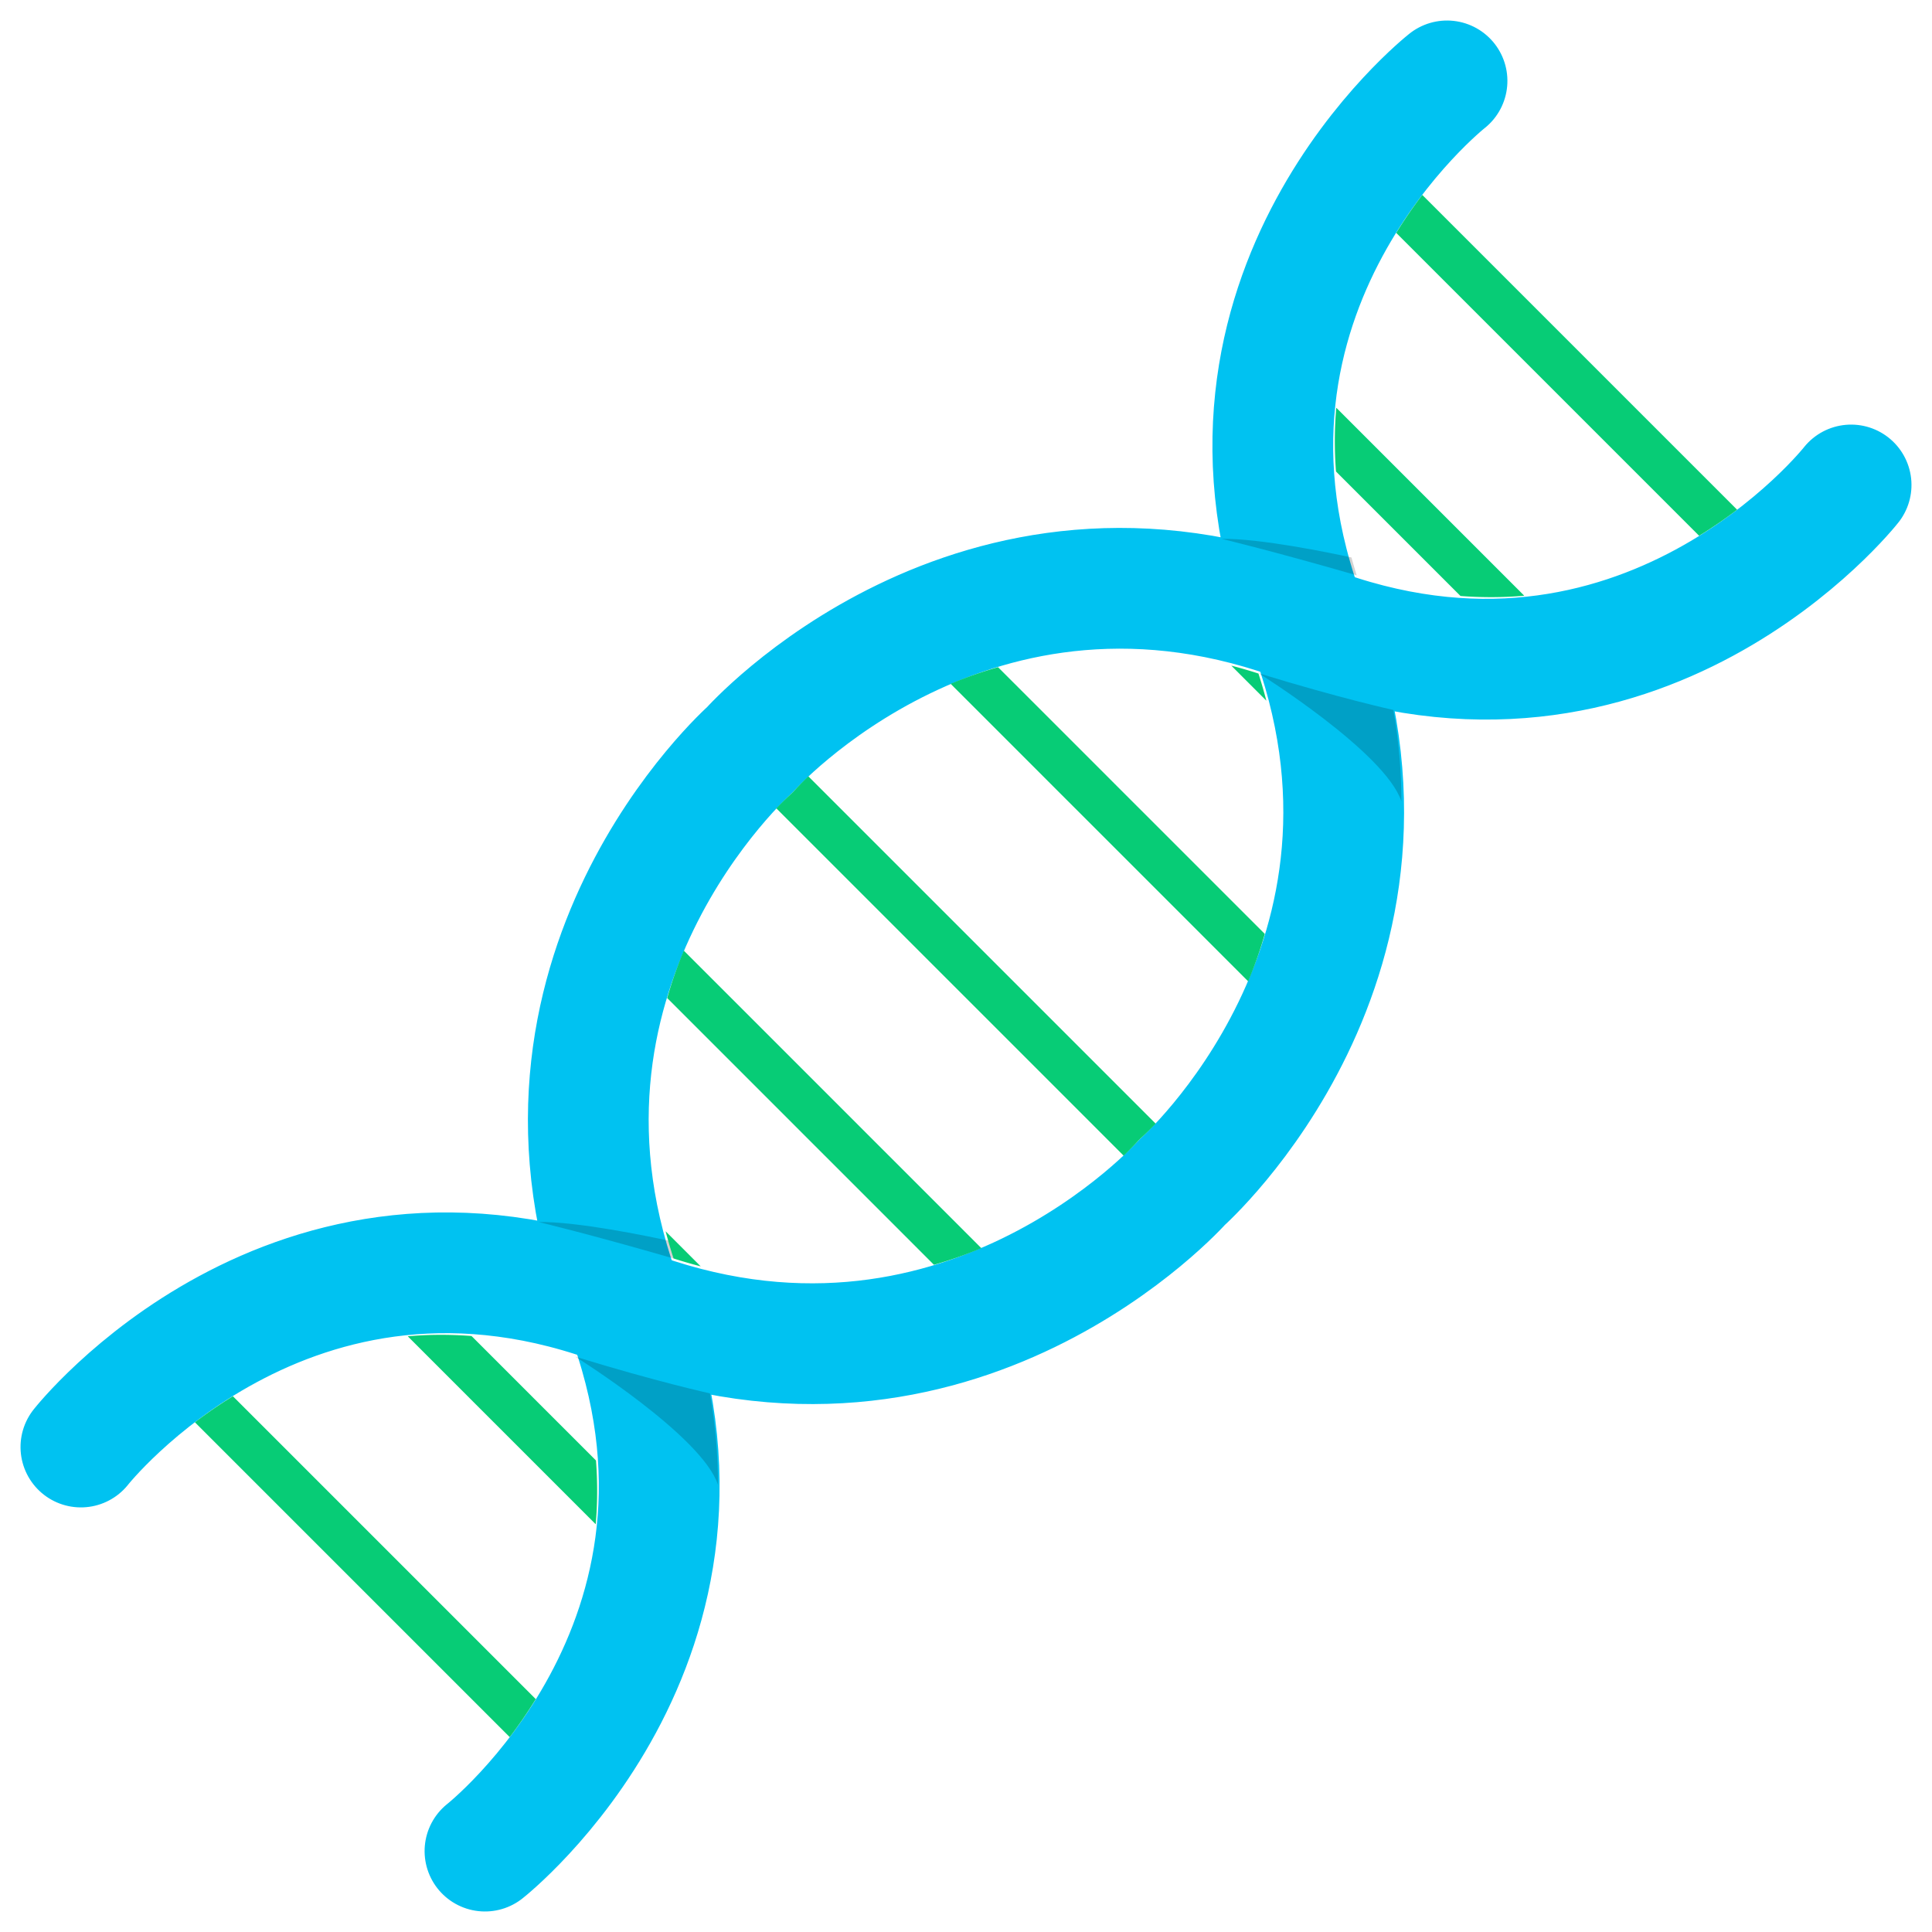 <?xml version="1.0" encoding="UTF-8" standalone="no"?>
<svg
   xmlns:dc="http://purl.org/dc/elements/1.1/"
   xmlns:cc="http://creativecommons.org/ns#"
   xmlns:rdf="http://www.w3.org/1999/02/22-rdf-syntax-ns#"
   xmlns:svg="http://www.w3.org/2000/svg"
   xmlns="http://www.w3.org/2000/svg"
   xmlns:sodipodi="http://sodipodi.sourceforge.net/DTD/sodipodi-0.dtd"
   xmlns:inkscape="http://www.inkscape.org/namespaces/inkscape"
   width="128"
   height="128"
   style="enable-background:new 0 0 128 128;"
   version="1.1"
   id="svg6"
   sodipodi:docname="emoji_u1f9ec.svg"
   inkscape:version="0.92.3 (2405546, 2018-03-11)">
  <defs
     id="defs10" />
  <sodipodi:namedview
     pagecolor="#ffffff"
     bordercolor="#666666"
     borderopacity="1"
     objecttolerance="10"
     gridtolerance="10"
     guidetolerance="10"
     inkscape:pageopacity="0"
     inkscape:pageshadow="2"
     inkscape:window-width="1920"
     inkscape:window-height="1046"
     id="namedview8"
     showgrid="false"
     inkscape:zoom="0.921875"
     inkscape:cx="120.46647"
     inkscape:cy="41.481596"
     inkscape:window-x="-11"
     inkscape:window-y="-11"
     inkscape:window-maximized="1"
     inkscape:current-layer="g960"
     inkscape:snap-page="true"
     inkscape:snap-global="true"
     inkscape:object-paths="true">
    <inkscape:grid
       type="xygrid"
       id="grid822" />
  </sodipodi:namedview>
  <g
     id="g960"
     transform="rotate(45,64,64)">
    <path
       inkscape:connector-curvature="0"
       d="m 64,32 c -21.603,9.596 -20.255,32 -20.255,32 0,0 -1.349,22.404 20.255,32 m 0,-64 c 21.603,9.596 20.255,32 20.255,32 0,0 1.349,22.404 -20.255,32 M 82.93,0 c 0,0 2.673,22.404 -18.93,32 M 45.07,0 c 0,0 -2.673,22.404 18.93,32 m -18.93,96 c 0,0 -2.673,-22.404 18.93,-32 M 82.93,128 c 0,0 2.673,-22.404 -18.93,-32"
       style="fill:none;stroke:#00c2f1;stroke-width:8;stroke-linecap:round;stroke-linejoin:round;stroke-miterlimit:4;stroke-dasharray:none;stroke-opacity:1"
       id="path846" />
    <path
       d="m 49.811,118.5 c -0.251,1.066 -0.432,2.066 -0.559,3 h 29.496 c -0.127,-0.934 -0.307,-1.934 -0.559,-3 z m 8.357,-14 c -1.122,0.963 -2.11,1.969 -2.975,3 h 17.613 c -0.865,-1.031 -1.852,-2.037 -2.975,-3 z m 4.189,-14 C 62.886,90.81 63.432,91.111 64,91.402 64.568,91.111 65.114,90.81 65.643,90.5 Z m -12.299,-14 c 0.406,0.985 0.885,1.99 1.443,3 h 24.996 c 0.558,-1.01 1.037,-2.015 1.443,-3 z m -2.332,-14 c -0.014,0.778 0.012,1.26 0.012,1.26 a 4,4 0 0 1 0,0.48 c 0,0 -0.026,0.482 -0.012,1.26 h 32.547 c 0.014,-0.778 -0.012,-1.26 -0.012,-1.26 a 4,4 0 0 1 0,-0.48 c 0,0 0.026,-0.482 0.012,-1.26 z m 3.775,-14 c -0.558,1.01 -1.037,2.015 -1.443,3 h 27.883 c -0.406,-0.985 -0.885,-1.99 -1.443,-3 z M 64,36.598 C 63.432,36.889 62.886,37.19 62.357,37.5 h 3.285 C 65.114,37.19 64.568,36.889 64,36.598 Z M 55.193,20.5 c 0.865,1.031 1.852,2.037 2.975,3 h 11.664 c 1.122,-0.963 2.11,-1.969 2.975,-3 z m -5.941,-14 c 0.127,0.934 0.307,1.934 0.559,3 h 28.379 c 0.251,-1.066 0.432,-2.066 0.559,-3 z"
       style="color:#000000;font-style:normal;font-variant:normal;font-weight:normal;font-stretch:normal;font-size:medium;line-height:normal;font-family:sans-serif;font-variant-ligatures:normal;font-variant-position:normal;font-variant-caps:normal;font-variant-numeric:normal;font-variant-alternates:normal;font-feature-settings:normal;text-indent:0;text-align:start;text-decoration:none;text-decoration-line:none;text-decoration-style:solid;text-decoration-color:#000000;letter-spacing:normal;word-spacing:normal;text-transform:none;writing-mode:lr-tb;direction:ltr;text-orientation:mixed;dominant-baseline:auto;baseline-shift:baseline;text-anchor:start;white-space:normal;shape-padding:0;clip-rule:nonzero;display:inline;overflow:visible;visibility:visible;opacity:1;isolation:auto;mix-blend-mode:normal;color-interpolation:sRGB;color-interpolation-filters:linearRGB;solid-color:#000000;solid-opacity:1;vector-effect:none;fill:#07cc76;fill-opacity:1;fill-rule:nonzero;stroke:none;stroke-width:3px;stroke-linecap:butt;stroke-linejoin:miter;stroke-miterlimit:4;stroke-dasharray:none;stroke-dashoffset:0;stroke-opacity:1;color-rendering:auto;image-rendering:auto;shape-rendering:auto;text-rendering:auto;enable-background:accumulate"
       id="path869"
       inkscape:connector-curvature="0" />
    <path
       id="path926"
       d="m 72.027,96.016 c 0,0 -2.969,1.908 -8.027,4.59 0,0 9.632,-2.228 12.689,-0.682 -1.379,-1.372 -2.922,-2.688 -4.662,-3.908 z"
       style="fill:#000000;fill-opacity:0.179;stroke:none;stroke-width:1px;stroke-linecap:butt;stroke-linejoin:miter;stroke-opacity:1"
       inkscape:connector-curvature="0" />
    <path
       inkscape:connector-curvature="0"
       style="fill:#000000;fill-opacity:0.179;stroke:none;stroke-width:1px;stroke-linecap:butt;stroke-linejoin:miter;stroke-opacity:1"
       d="m 72.027,31.984 c 0,0 -2.969,1.908 -8.027,4.59 0,0 9.632,-2.228 12.689,-0.682 -1.379,-1.372 -2.922,-2.688 -4.662,-3.908 z"
       id="path931" />
    <path
       id="path933"
       d="m 62.918,90.811 c -1.139,0.734 -5.206,3.399 -6.945,5.205 0,0 2.971,-1.829 8.027,-4.613 -0.373,-0.191 -0.726,-0.392 -1.082,-0.592 z"
       style="opacity:1;vector-effect:none;fill:#000000;fill-opacity:0.179;stroke:none;stroke-width:1px;stroke-linecap:butt;stroke-linejoin:miter;stroke-miterlimit:4;stroke-dasharray:none;stroke-dashoffset:0;stroke-opacity:1"
       inkscape:connector-curvature="0" />
    <path
       inkscape:connector-curvature="0"
       style="opacity:1;vector-effect:none;fill:#000000;fill-opacity:0.179;stroke:none;stroke-width:1px;stroke-linecap:butt;stroke-linejoin:miter;stroke-miterlimit:4;stroke-dasharray:none;stroke-dashoffset:0;stroke-opacity:1"
       d="m 62.918,26.803 c -1.139,0.734 -5.206,3.399 -6.945,5.205 0,0 2.971,-1.829 8.027,-4.613 -0.373,-0.191 -0.726,-0.392 -1.082,-0.592 z"
       id="path952" />
  </g>
</svg>
